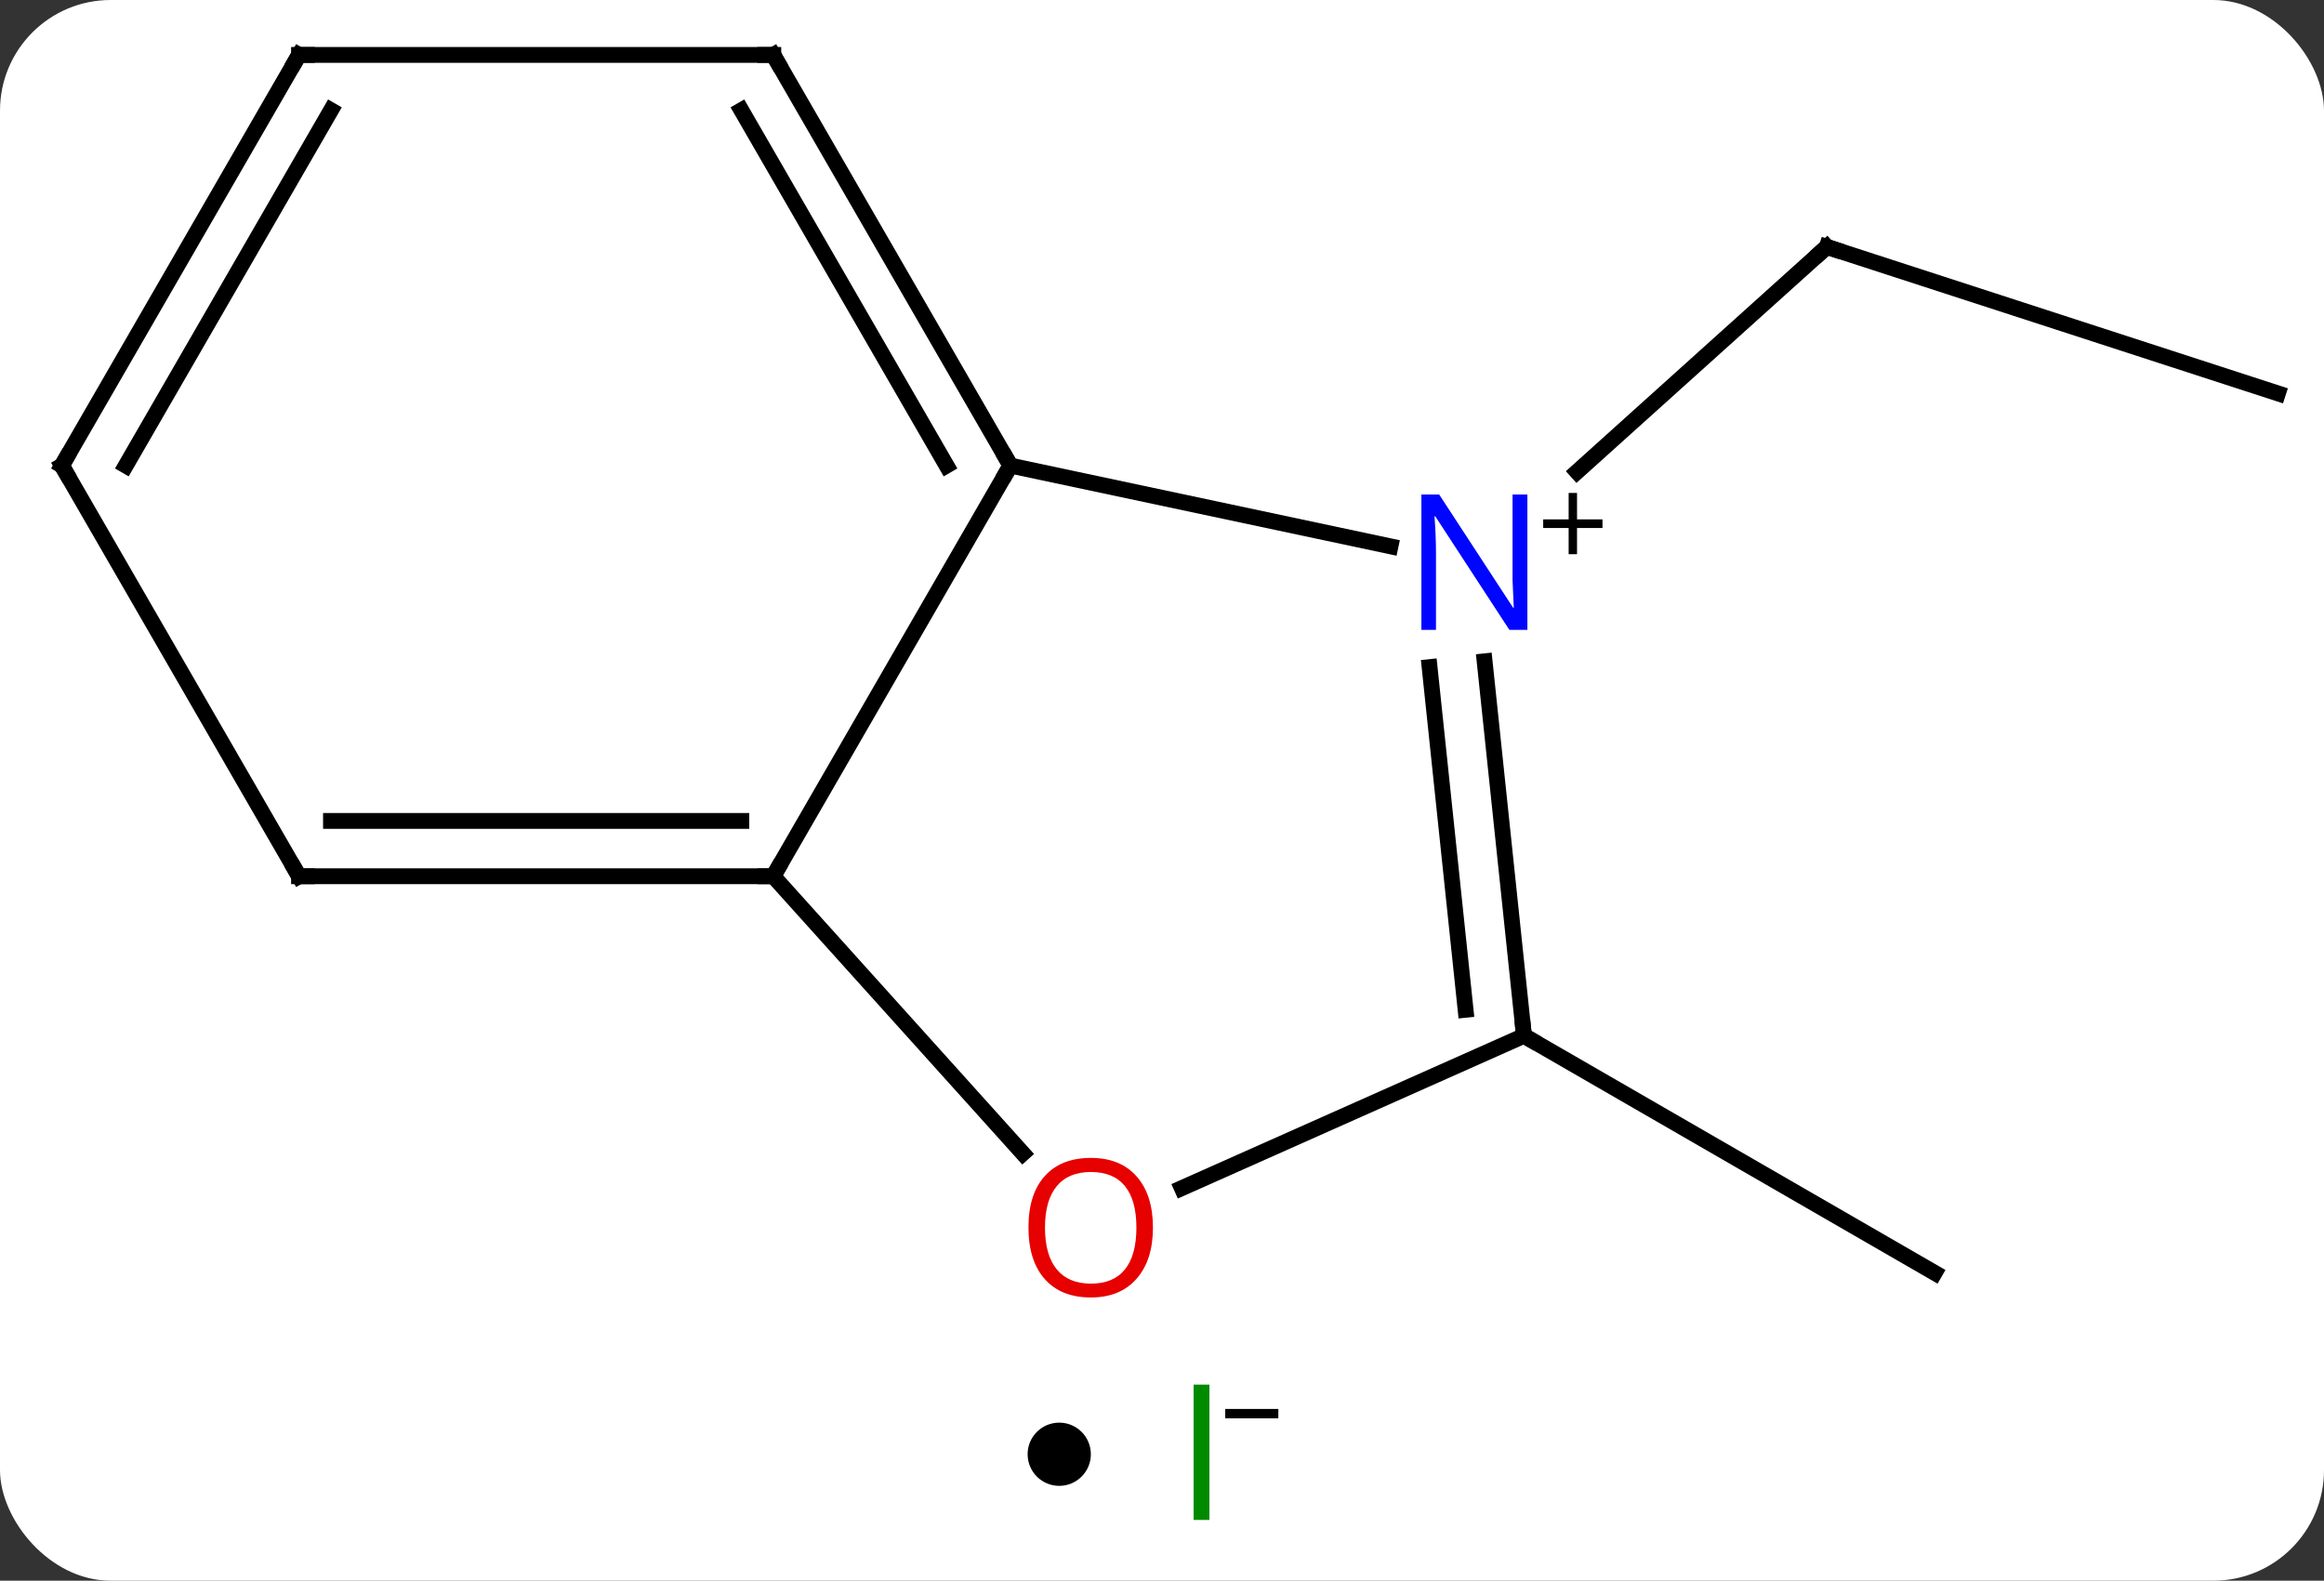 <svg width="147" viewBox="0 0 147 100" style="fill-opacity:1; color-rendering:auto; color-interpolation:auto; text-rendering:auto; stroke:black; stroke-linecap:square; stroke-miterlimit:10; shape-rendering:auto; stroke-opacity:1; fill:black; stroke-dasharray:none; font-weight:normal; stroke-width:1; font-family:'Open Sans'; font-style:normal; stroke-linejoin:miter; font-size:12; stroke-dashoffset:0; image-rendering:auto;" height="100" class="cas-substance-image" xmlns:xlink="http://www.w3.org/1999/xlink" xmlns="http://www.w3.org/2000/svg"><rect x="0" y="0" width="147" height="100" fill="#333333" stroke="none"/><svg class="cas-substance-single-component"><rect y="0" x="0" width="147" stroke="none" ry="7" rx="7" height="100" fill="white" class="cas-substance-group"/><svg y="0" x="0" width="147" viewBox="0 0 147 85" style="fill:black;" height="85" class="cas-substance-single-component-image"><svg><g><g transform="translate(74,42)" style="text-rendering:geometricPrecision; color-rendering:optimizeQuality; color-interpolation:linearRGB; stroke-linecap:butt; image-rendering:optimizeQuality;"><line y2="-17.112" y1="-26.382" x2="70.086" x1="41.553" style="fill:none;"/><line y2="-12.153" y1="-26.382" x2="25.751" x1="41.553" style="fill:none;"/><line y2="23.526" y1="38.526" x2="22.395" x1="48.375" style="fill:none;"/><line y2="-7.437" y1="-12.546" x2="13.952" x1="-10.086" style="fill:none;"/><line y2="13.434" y1="-12.546" x2="-25.086" x1="-10.086" style="fill:none;"/><line y2="-38.526" y1="-12.546" x2="-25.086" x1="-10.086" style="fill:none;"/><line y2="-35.026" y1="-12.546" x2="-27.107" x1="-14.127" style="fill:none;"/><line y2="23.526" y1="-0.164" x2="22.395" x1="19.906" style="fill:none;"/><line y2="21.882" y1="0.202" x2="18.703" x1="16.425" style="fill:none;"/><line y2="30.966" y1="13.434" x2="-9.3" x1="-25.086" style="fill:none;"/><line y2="13.434" y1="13.434" x2="-55.086" x1="-25.086" style="fill:none;"/><line y2="9.934" y1="9.934" x2="-53.065" x1="-27.107" style="fill:none;"/><line y2="-38.526" y1="-38.526" x2="-55.086" x1="-25.086" style="fill:none;"/><line y2="33.163" y1="23.526" x2="0.754" x1="22.395" style="fill:none;"/><line y2="-12.546" y1="13.434" x2="-70.086" x1="-55.086" style="fill:none;"/><line y2="-12.546" y1="-38.526" x2="-70.086" x1="-55.086" style="fill:none;"/><line y2="-12.546" y1="-35.026" x2="-66.044" x1="-53.065" style="fill:none;"/><path style="fill:none; stroke-miterlimit:5;" d="M42.029 -26.227 L41.553 -26.382 L41.181 -26.047"/><path style="fill:none; stroke-miterlimit:5;" d="M-10.336 -12.979 L-10.086 -12.546 L-10.336 -12.113"/></g><g transform="translate(74,42)" style="stroke-linecap:butt; fill:rgb(0,5,255); text-rendering:geometricPrecision; color-rendering:optimizeQuality; image-rendering:optimizeQuality; font-family:'Open Sans'; stroke:rgb(0,5,255); color-interpolation:linearRGB; stroke-miterlimit:5;"><path style="stroke:none;" d="M22.612 -2.153 L21.471 -2.153 L16.783 -9.34 L16.737 -9.34 Q16.83 -8.075 16.83 -7.028 L16.83 -2.153 L15.908 -2.153 L15.908 -10.715 L17.033 -10.715 L21.705 -3.559 L21.752 -3.559 Q21.752 -3.715 21.705 -4.575 Q21.658 -5.434 21.674 -5.809 L21.674 -10.715 L22.612 -10.715 L22.612 -2.153 Z"/><path style="fill:black; stroke:none;" d="M25.752 -9.143 L27.362 -9.143 L27.362 -8.597 L25.752 -8.597 L25.752 -6.94 L25.221 -6.94 L25.221 -8.597 L23.612 -8.597 L23.612 -9.143 L25.221 -9.143 L25.221 -10.815 L25.752 -10.815 L25.752 -9.143 Z"/><path style="fill:none; stroke:black;" d="M-25.586 13.434 L-25.086 13.434 L-24.836 13.001"/><path style="fill:none; stroke:black;" d="M-24.836 -38.093 L-25.086 -38.526 L-25.586 -38.526"/><path style="fill:none; stroke:black;" d="M22.343 23.029 L22.395 23.526 L22.828 23.776"/><path style="fill:rgb(230,0,0); stroke:none;" d="M-1.073 35.66 Q-1.073 37.722 -2.112 38.902 Q-3.151 40.082 -4.994 40.082 Q-6.885 40.082 -7.916 38.917 Q-8.947 37.753 -8.947 35.644 Q-8.947 33.55 -7.916 32.402 Q-6.885 31.253 -4.994 31.253 Q-3.135 31.253 -2.104 32.425 Q-1.073 33.597 -1.073 35.66 ZM-7.901 35.66 Q-7.901 37.394 -7.158 38.3 Q-6.416 39.207 -4.994 39.207 Q-3.572 39.207 -2.846 38.308 Q-2.119 37.41 -2.119 35.66 Q-2.119 33.925 -2.846 33.035 Q-3.572 32.144 -4.994 32.144 Q-6.416 32.144 -7.158 33.042 Q-7.901 33.941 -7.901 35.66 Z"/><path style="fill:none; stroke:black;" d="M-54.586 13.434 L-55.086 13.434 L-55.336 13.001"/><path style="fill:none; stroke:black;" d="M-54.586 -38.526 L-55.086 -38.526 L-55.336 -38.093"/><path style="fill:none; stroke:black;" d="M-69.836 -12.113 L-70.086 -12.546 L-69.836 -12.979"/></g></g></svg></svg><svg y="85" x="65" class="cas-substance-saf"><svg y="5" x="0" width="4" style="fill:black;" height="4" class="cas-substance-saf-dot"><circle stroke="none" r="2" fill="black" cy="2" cx="2"/></svg><svg y="0" x="8" width="11" style="fill:black;" height="15" class="cas-substance-saf-image"><svg><g><g transform="translate(3,7)" style="fill:rgb(0,138,0); text-rendering:geometricPrecision; color-rendering:optimizeQuality; image-rendering:optimizeQuality; font-family:'Open Sans'; stroke:rgb(0,138,0); color-interpolation:linearRGB;"><path style="stroke:none;" d="M-0.5 4.156 L-0.5 -4.406 L0.5 -4.406 L0.5 4.156 L-0.5 4.156 Z"/><path style="fill:black; stroke:none;" d="M1.5 -2.272 L1.5 -2.866 L4.859 -2.866 L4.859 -2.272 L1.5 -2.272 Z"/></g></g></svg></svg></svg></svg></svg>
